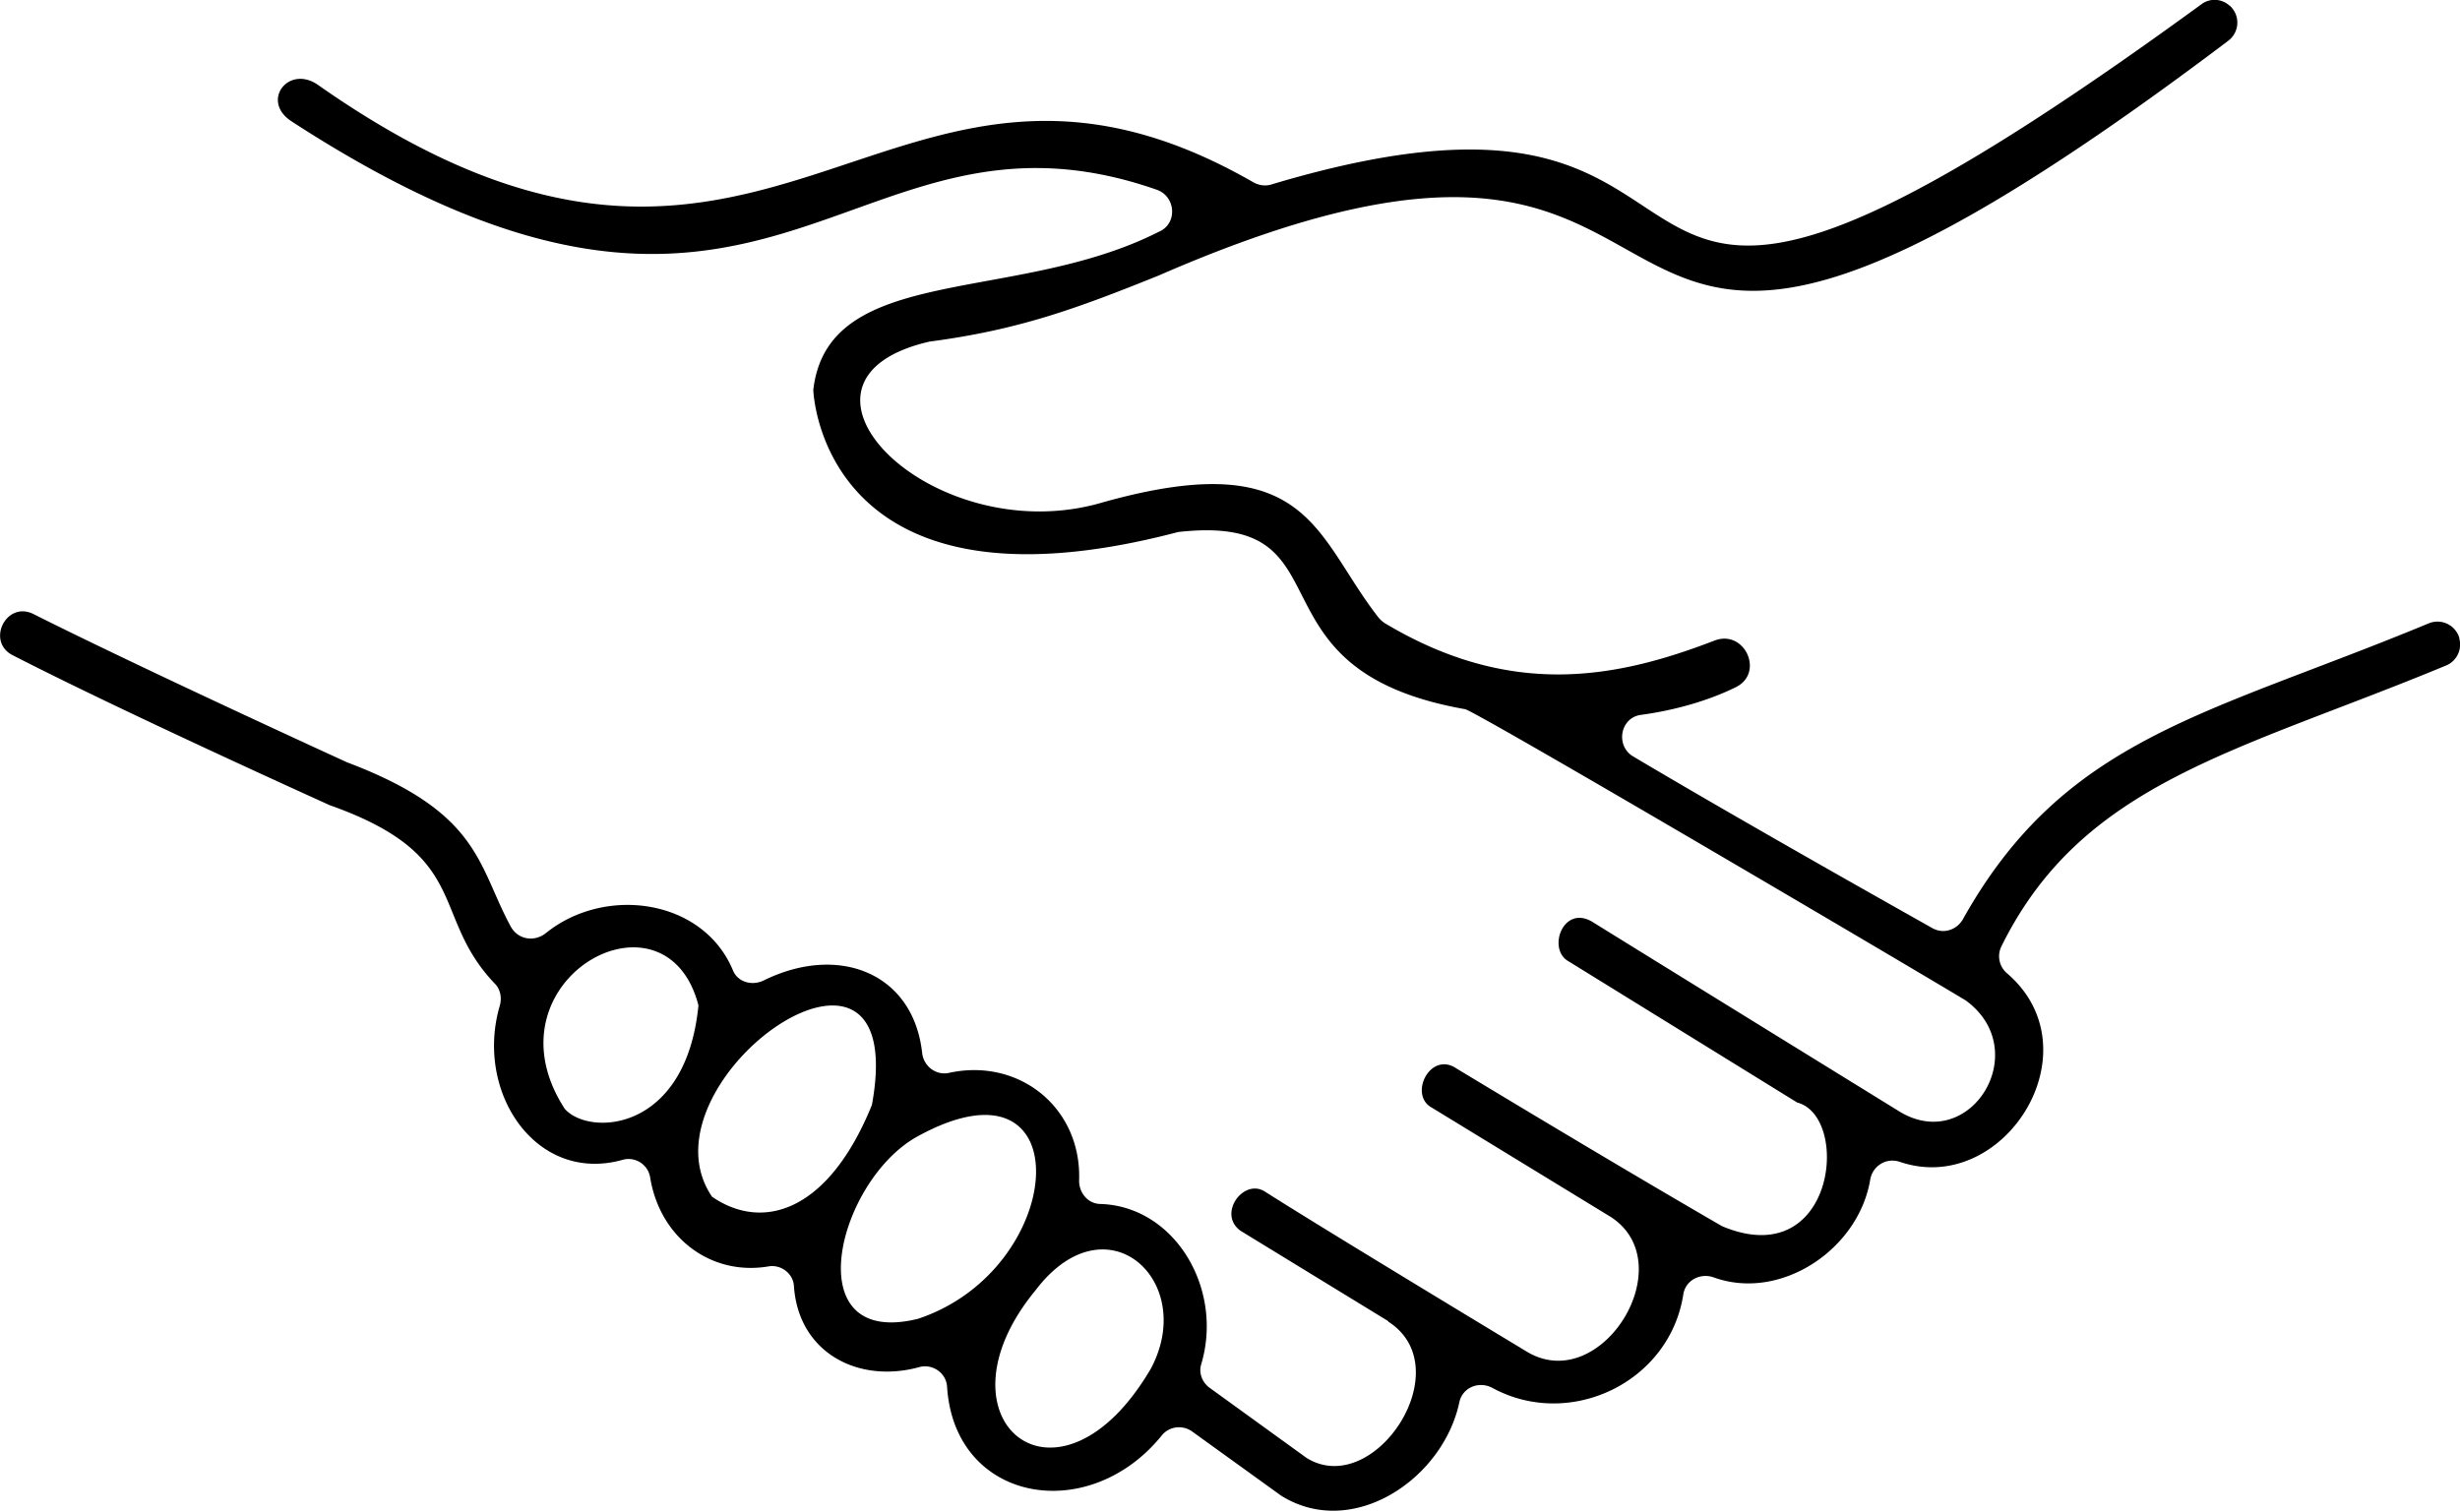 <svg xmlns="http://www.w3.org/2000/svg" viewBox="0 0 102.81 63.19">
    <path d="M12.18 5.07C32.3 18.15 35.3 3.38 48.34 7.93c.81.28.88 1.43.09 1.76-5.99 3.04-13.83 1.3-14.44 6.61 0 0 .29 9.88 15.25 5.94 7.41-.83 2.54 5.75 12.01 7.41 1.03.43 18.09 10.48 20.9 12.17 2.9 2.11.15 6.52-2.84 4.6 0 0-9.84-6.07-12.74-7.87-1.24-.77-1.93 1.14-1.01 1.64l9.55 5.9c2.25.59 1.58 7.15-3.14 5.17q-4.54-2.63-11.11-6.6c-1.09-.73-2.01 1.12-1.01 1.65l7.48 4.57c2.98 1.95-.37 7.42-3.46 5.66 0 0-8.39-5.06-11.01-6.73-.9-.57-2 .96-1 1.65l6.16 3.77v.02c3.04 1.94-.58 7.44-3.41 5.7l-4.05-2.93c-.31-.22-.47-.62-.36-.98.95-3.16-1.1-6.62-4.22-6.71-.52-.01-.9-.48-.88-1.01.09-3.02-2.51-5.11-5.44-4.47-.54.12-1.06-.28-1.12-.83-.37-3.35-3.49-4.58-6.63-3.03-.48.23-1.08.07-1.28-.43-1.24-2.98-5.33-3.56-7.82-1.55-.48.38-1.16.27-1.46-.27-1.39-2.55-1.25-4.76-6.84-6.87-.09-.04-8.49-3.88-13.11-6.2-1.14-.57-1.99 1.15-.87 1.72 4.65 2.39 13.1 6.2 13.25 6.27 6 2.12 4.16 4.6 6.91 7.47.24.25.29.61.19.94-1.04 3.6 1.53 7.44 5.16 6.41a.914.914 0 0 1 1.13.73c.4 2.52 2.53 4.14 4.95 3.73.52-.09 1.03.3 1.06.82.19 2.8 2.7 4.09 5.24 3.39.55-.15 1.12.24 1.16.81.3 4.85 5.91 5.84 8.98 2.04.31-.38.87-.44 1.26-.16l3.73 2.69c2.98 1.85 6.76-.7 7.44-3.91.13-.62.82-.9 1.38-.6 3.24 1.76 7.41-.23 7.98-3.91.09-.59.71-.91 1.27-.71 2.79 1.01 6.05-1.16 6.54-4.08.1-.59.68-.94 1.24-.75 4.34 1.48 8.24-4.67 4.47-7.89a.933.933 0 0 1-.23-1.11c3.39-6.88 9.84-8.12 18.59-11.75.44-.18.68-.67.55-1.13v-.03a.953.953 0 0 0-1.28-.6c-9.28 3.85-15.2 4.75-19.46 12.36-.26.46-.82.64-1.28.38-3.04-1.71-8.4-4.74-12.51-7.18-.73-.44-.55-1.58.29-1.73 1.57-.21 2.94-.64 4-1.16 1.22-.6.37-2.44-.89-1.95-4.1 1.58-8.49 2.43-13.76-.72-.11-.07-.21-.16-.29-.26-2.66-3.41-2.88-7.22-11.51-4.8-7.1 2.1-14.31-5.1-7.24-6.72 3.72-.49 6.12-1.37 9.57-2.76C75.46-.27 61.78 25.38 93.13 1.7a.95.95 0 0 0 .05-1.47h-.01A.92.92 0 0 0 92 .18C62.31 21.83 76.18.81 53.14 7.71c-.25.08-.53.04-.76-.09-15.46-8.89-20.08 9.27-39.09-4.07-1.23-.86-2.41.67-1.11 1.52ZM23.6 46.35c-3.46-5.35 4.22-9.62 5.59-4.32-.52 5.32-4.58 5.48-5.59 4.32Zm6.16 3.68c-3.26-4.78 8.36-13.04 6.68-3.84-1.79 4.42-4.52 5.32-6.68 3.84Zm8.58-2.52c6.9-3.8 6.31 5.53.03 7.62-5.13 1.27-3.38-5.77-.03-7.62Zm9.76 9.7c-3.87 6.61-9.28 2.14-4.83-3.26 2.96-3.92 6.78-.4 4.83 3.26Z"/>
</svg>
